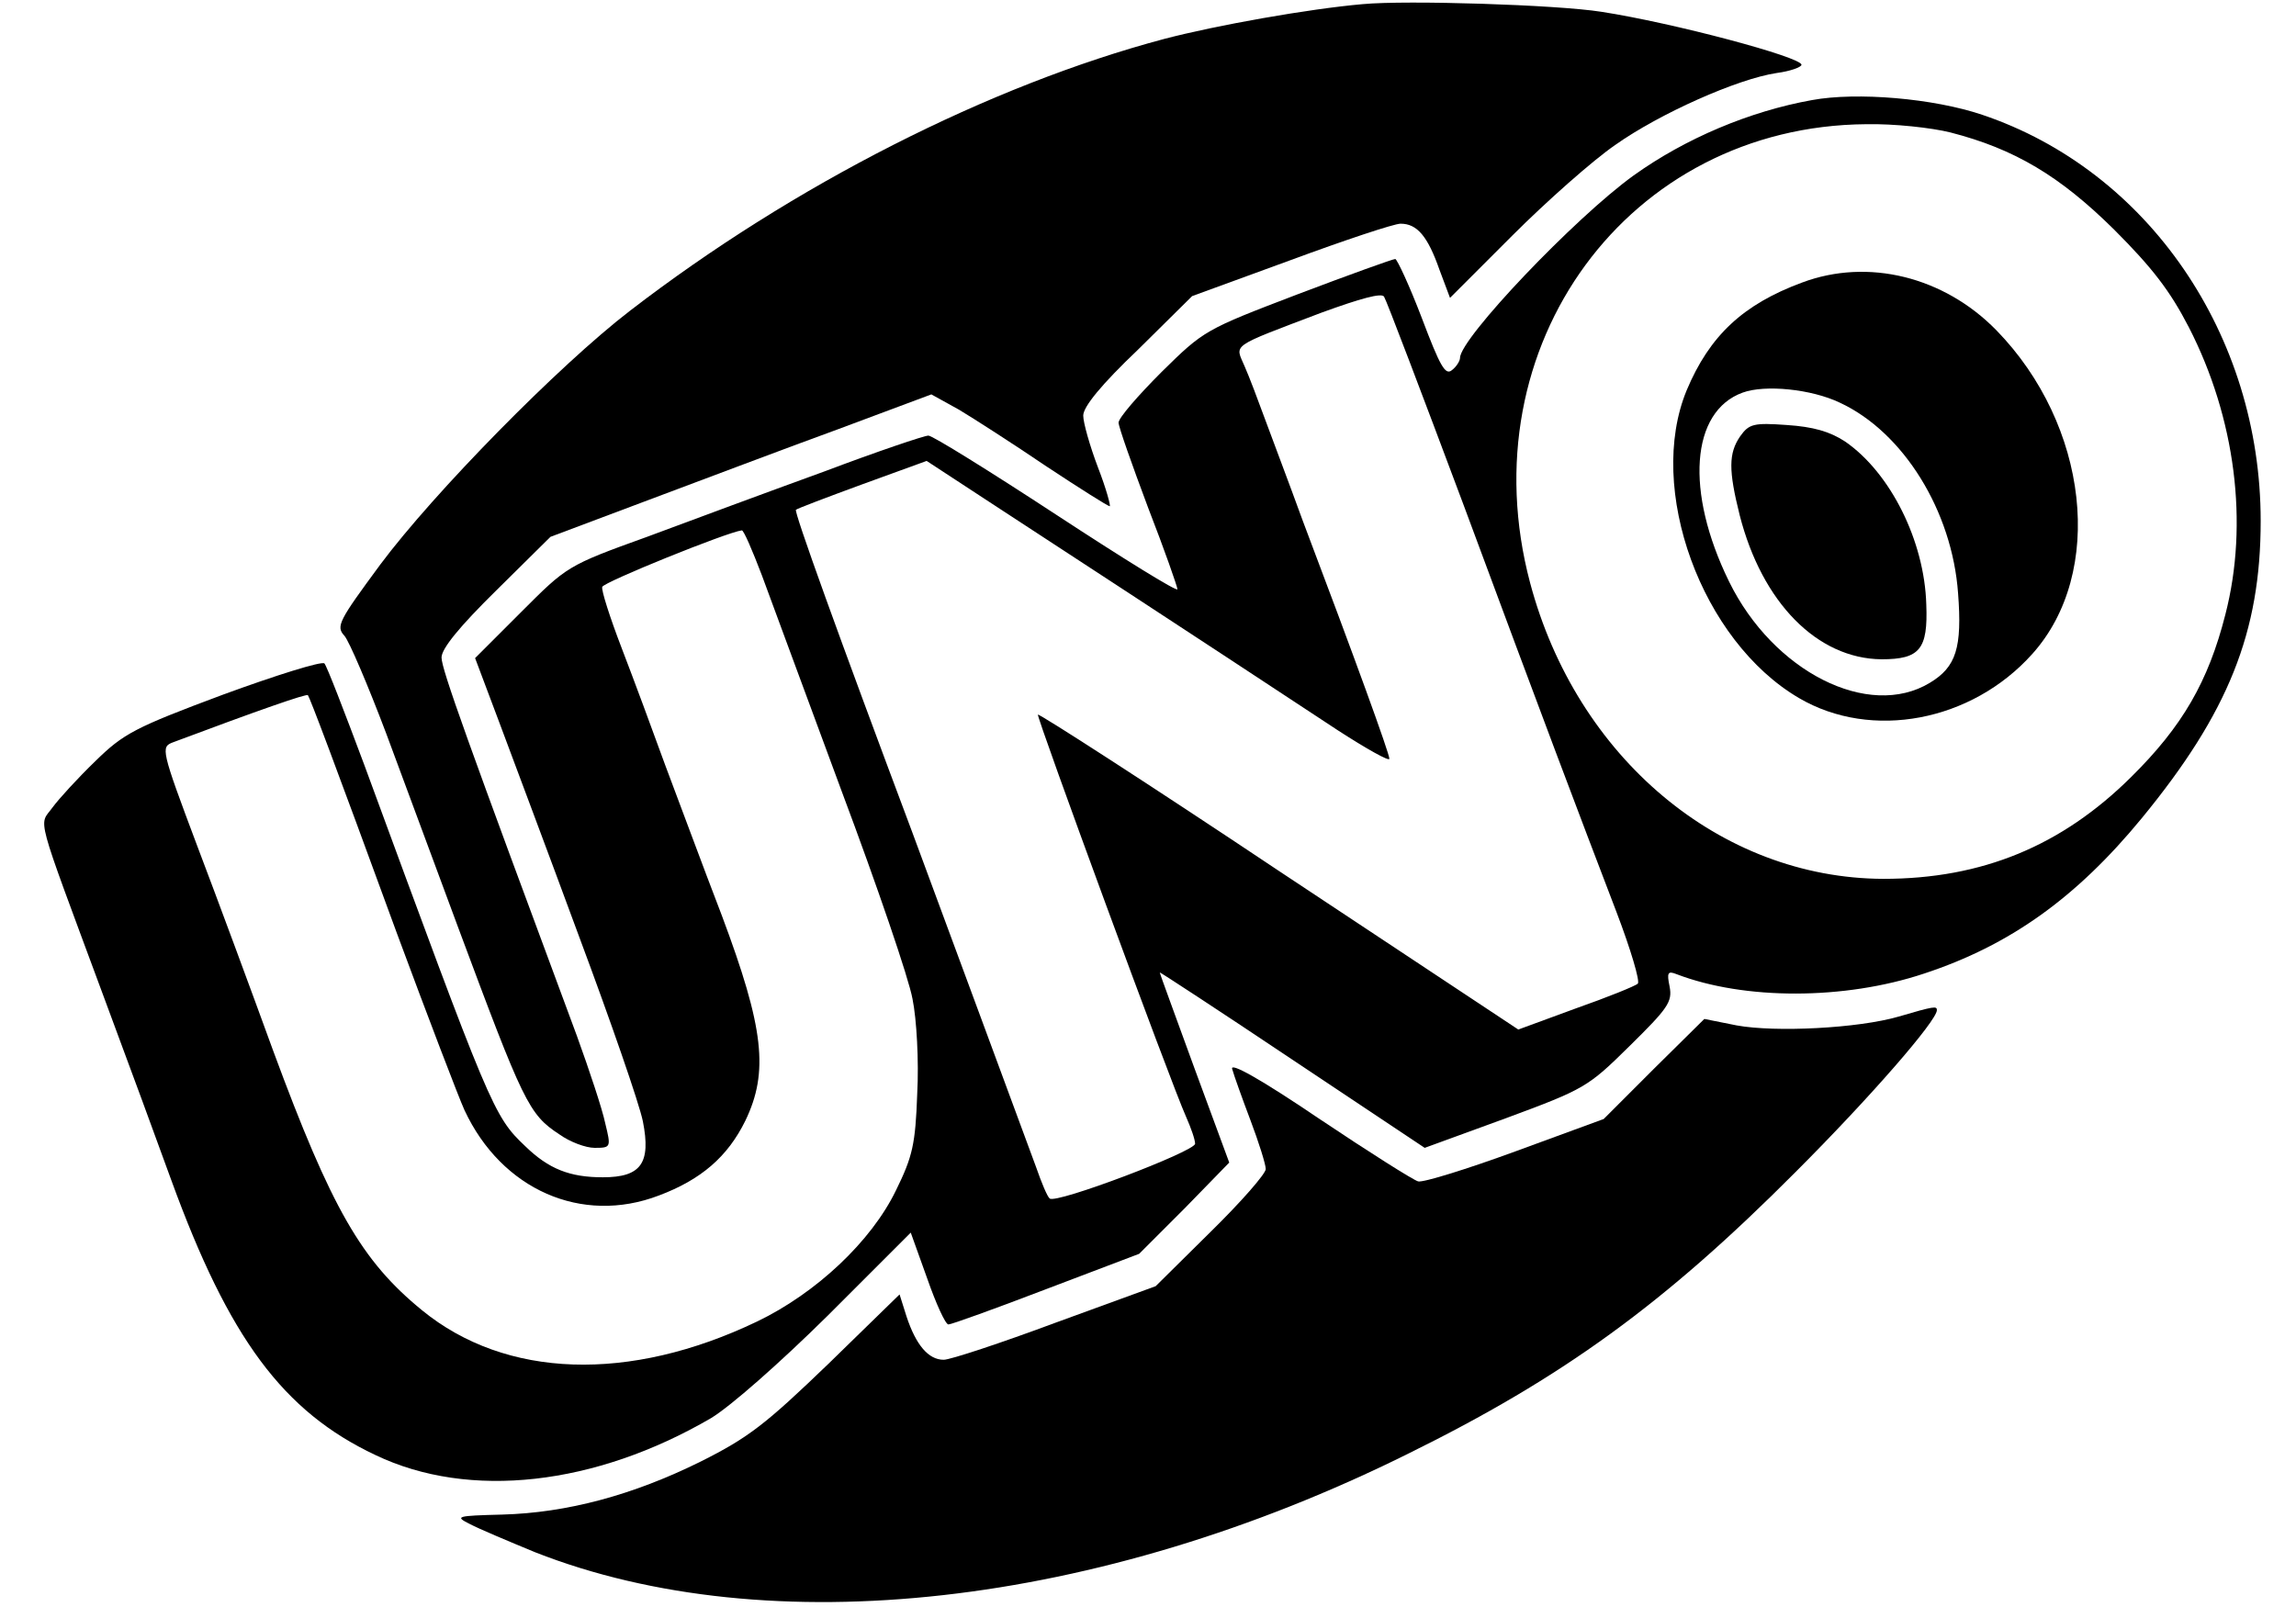 <?xml version="1.0" standalone="no"?>
<!DOCTYPE svg PUBLIC "-//W3C//DTD SVG 20010904//EN"
 "http://www.w3.org/TR/2001/REC-SVG-20010904/DTD/svg10.dtd">
<svg version="1.0" xmlns="http://www.w3.org/2000/svg"
 width="390pt" height="273pt" viewBox="0 0 390 273"
 preserveAspectRatio="xMidYMid meet">

<g transform="translate(0,273) scale(0.1,-0.1)"
fill="#000000" stroke="none">
<path d="M2315 2723 c-92 -8 -249 -36 -337 -59 -297 -79 -630 -248 -908 -462
-121 -93 -333 -309 -424 -431 -70 -95 -76 -105 -61 -121 8 -9 40 -84 71 -166
61 -165 64 -172 122 -329 111 -298 120 -318 172 -352 18 -13 45 -23 60 -23 28
0 28 1 18 42 -5 24 -27 90 -48 148 -186 501 -230 623 -230 643 0 15 30 52 93
114 l92 91 165 62 c91 34 236 89 324 121 l158 59 47 -26 c25 -15 92 -58 148
-96 56 -37 105 -68 108 -68 2 0 -6 30 -20 66 -14 37 -25 76 -25 88 0 15 31 53
93 112 l92 91 167 61 c92 34 176 62 187 62 28 0 46 -21 66 -78 l18 -48 106
106 c58 58 137 128 175 154 75 53 207 112 274 122 23 3 42 10 42 14 0 13 -217
71 -340 90 -76 12 -331 20 -405 13z"/>
<path d="M3078 2560 c-106 -19 -215 -65 -303 -128 -100 -72 -295 -277 -295
-310 0 -5 -6 -15 -14 -21 -11 -9 -20 7 -51 89 -21 55 -42 100 -45 100 -4 0
-79 -27 -166 -60 -157 -60 -159 -61 -231 -132 -40 -40 -73 -78 -73 -86 0 -7
23 -72 50 -144 28 -72 50 -135 50 -139 0 -5 -92 52 -205 126 -113 74 -211 135
-218 135 -7 0 -87 -27 -177 -61 -91 -33 -226 -83 -301 -111 -136 -49 -136 -50
-214 -128 l-78 -78 41 -109 c22 -59 84 -224 136 -365 53 -142 102 -283 108
-313 14 -71 -3 -95 -68 -95 -56 0 -92 14 -132 53 -54 51 -59 65 -273 647 -34
91 -64 169 -68 173 -5 4 -82 -20 -172 -53 -150 -56 -169 -66 -217 -113 -30
-29 -62 -64 -73 -79 -23 -32 -31 -2 86 -318 42 -113 94 -254 116 -315 98 -269
190 -393 347 -467 159 -76 373 -52 570 63 33 20 116 93 198 174 l141 141 28
-78 c15 -43 31 -78 36 -78 5 0 80 27 166 60 l158 60 77 77 76 78 -59 160 c-32
88 -59 161 -59 163 0 1 101 -65 225 -148 l225 -150 137 50 c135 50 140 53 211
123 65 64 73 75 68 101 -5 24 -3 27 12 21 115 -44 285 -44 420 1 146 48 259
129 370 264 147 179 202 316 202 505 0 316 -191 595 -473 690 -83 28 -213 39
-289 25z m235 -55 c109 -28 186 -74 278 -165 65 -65 95 -104 127 -166 79 -154
102 -333 62 -488 -29 -114 -73 -190 -160 -276 -118 -117 -253 -173 -421 -173
-277 1 -521 206 -600 503 -107 403 167 776 571 779 47 1 111 -6 143 -14z
m-828 -630 c138 -372 194 -520 261 -695 24 -63 40 -117 36 -121 -4 -4 -51 -23
-105 -42 l-98 -36 -406 269 c-223 149 -408 268 -410 266 -3 -3 225 -624 252
-684 8 -18 15 -38 15 -45 0 -13 -237 -103 -247 -93 -4 3 -14 27 -23 53 -36 98
-142 384 -210 568 -126 336 -202 547 -198 549 2 2 52 21 112 43 l110 40 110
-72 c98 -64 325 -212 589 -386 48 -31 87 -53 87 -48 0 9 -58 169 -147 404 -24
66 -54 145 -65 175 -11 30 -26 70 -34 88 -16 38 -27 31 131 91 66 24 102 34
106 27 4 -6 64 -164 134 -351z m-1191 -122 c16 -43 77 -209 136 -368 60 -160
114 -318 120 -352 7 -34 11 -106 8 -161 -3 -86 -8 -107 -36 -164 -42 -87 -136
-175 -236 -223 -217 -104 -427 -97 -569 19 -103 84 -154 173 -253 441 -36 99
-94 256 -129 348 -62 165 -62 168 -41 176 144 54 227 83 229 80 4 -6 42 -106
151 -404 53 -143 105 -279 115 -301 63 -135 199 -195 330 -145 72 27 117 66
147 127 40 83 32 157 -40 349 -32 83 -74 197 -96 255 -21 58 -54 147 -74 199
-20 52 -35 99 -33 104 2 8 212 93 237 96 3 1 18 -34 34 -76z"/>
<path d="M3061 2250 c-100 -37 -157 -90 -196 -183 -69 -167 25 -426 191 -523
123 -72 293 -40 396 75 124 138 96 389 -61 550 -89 91 -218 123 -330 81z m64
-204 c108 -50 191 -184 201 -324 7 -92 -3 -125 -48 -152 -104 -63 -266 19
-341 172 -75 153 -65 289 23 321 38 14 117 6 165 -17z"/>
<path d="M2956 1989 c-20 -29 -20 -58 -1 -134 38 -149 132 -244 241 -245 65 0
79 17 76 93 -3 108 -61 224 -138 277 -26 17 -54 25 -99 28 -56 4 -64 2 -79
-19z"/>
<path d="M3225 1003 c-69 -20 -209 -27 -275 -15 l-55 11 -86 -85 -85 -85 -150
-55 c-82 -30 -156 -53 -165 -51 -8 2 -84 50 -169 107 -99 67 -151 96 -147 84
3 -11 17 -50 31 -87 14 -37 26 -75 26 -83 0 -8 -42 -56 -94 -107 l-93 -92
-170 -62 c-94 -35 -179 -63 -190 -63 -26 0 -47 25 -63 73 l-12 38 -121 -118
c-106 -102 -135 -125 -217 -166 -115 -57 -227 -87 -337 -90 -78 -2 -81 -3 -55
-16 15 -8 65 -29 111 -48 397 -156 956 -94 1482 167 264 130 437 256 659 479
127 127 240 257 240 275 0 7 -4 7 -65 -11z"/>
</g>
</svg>
